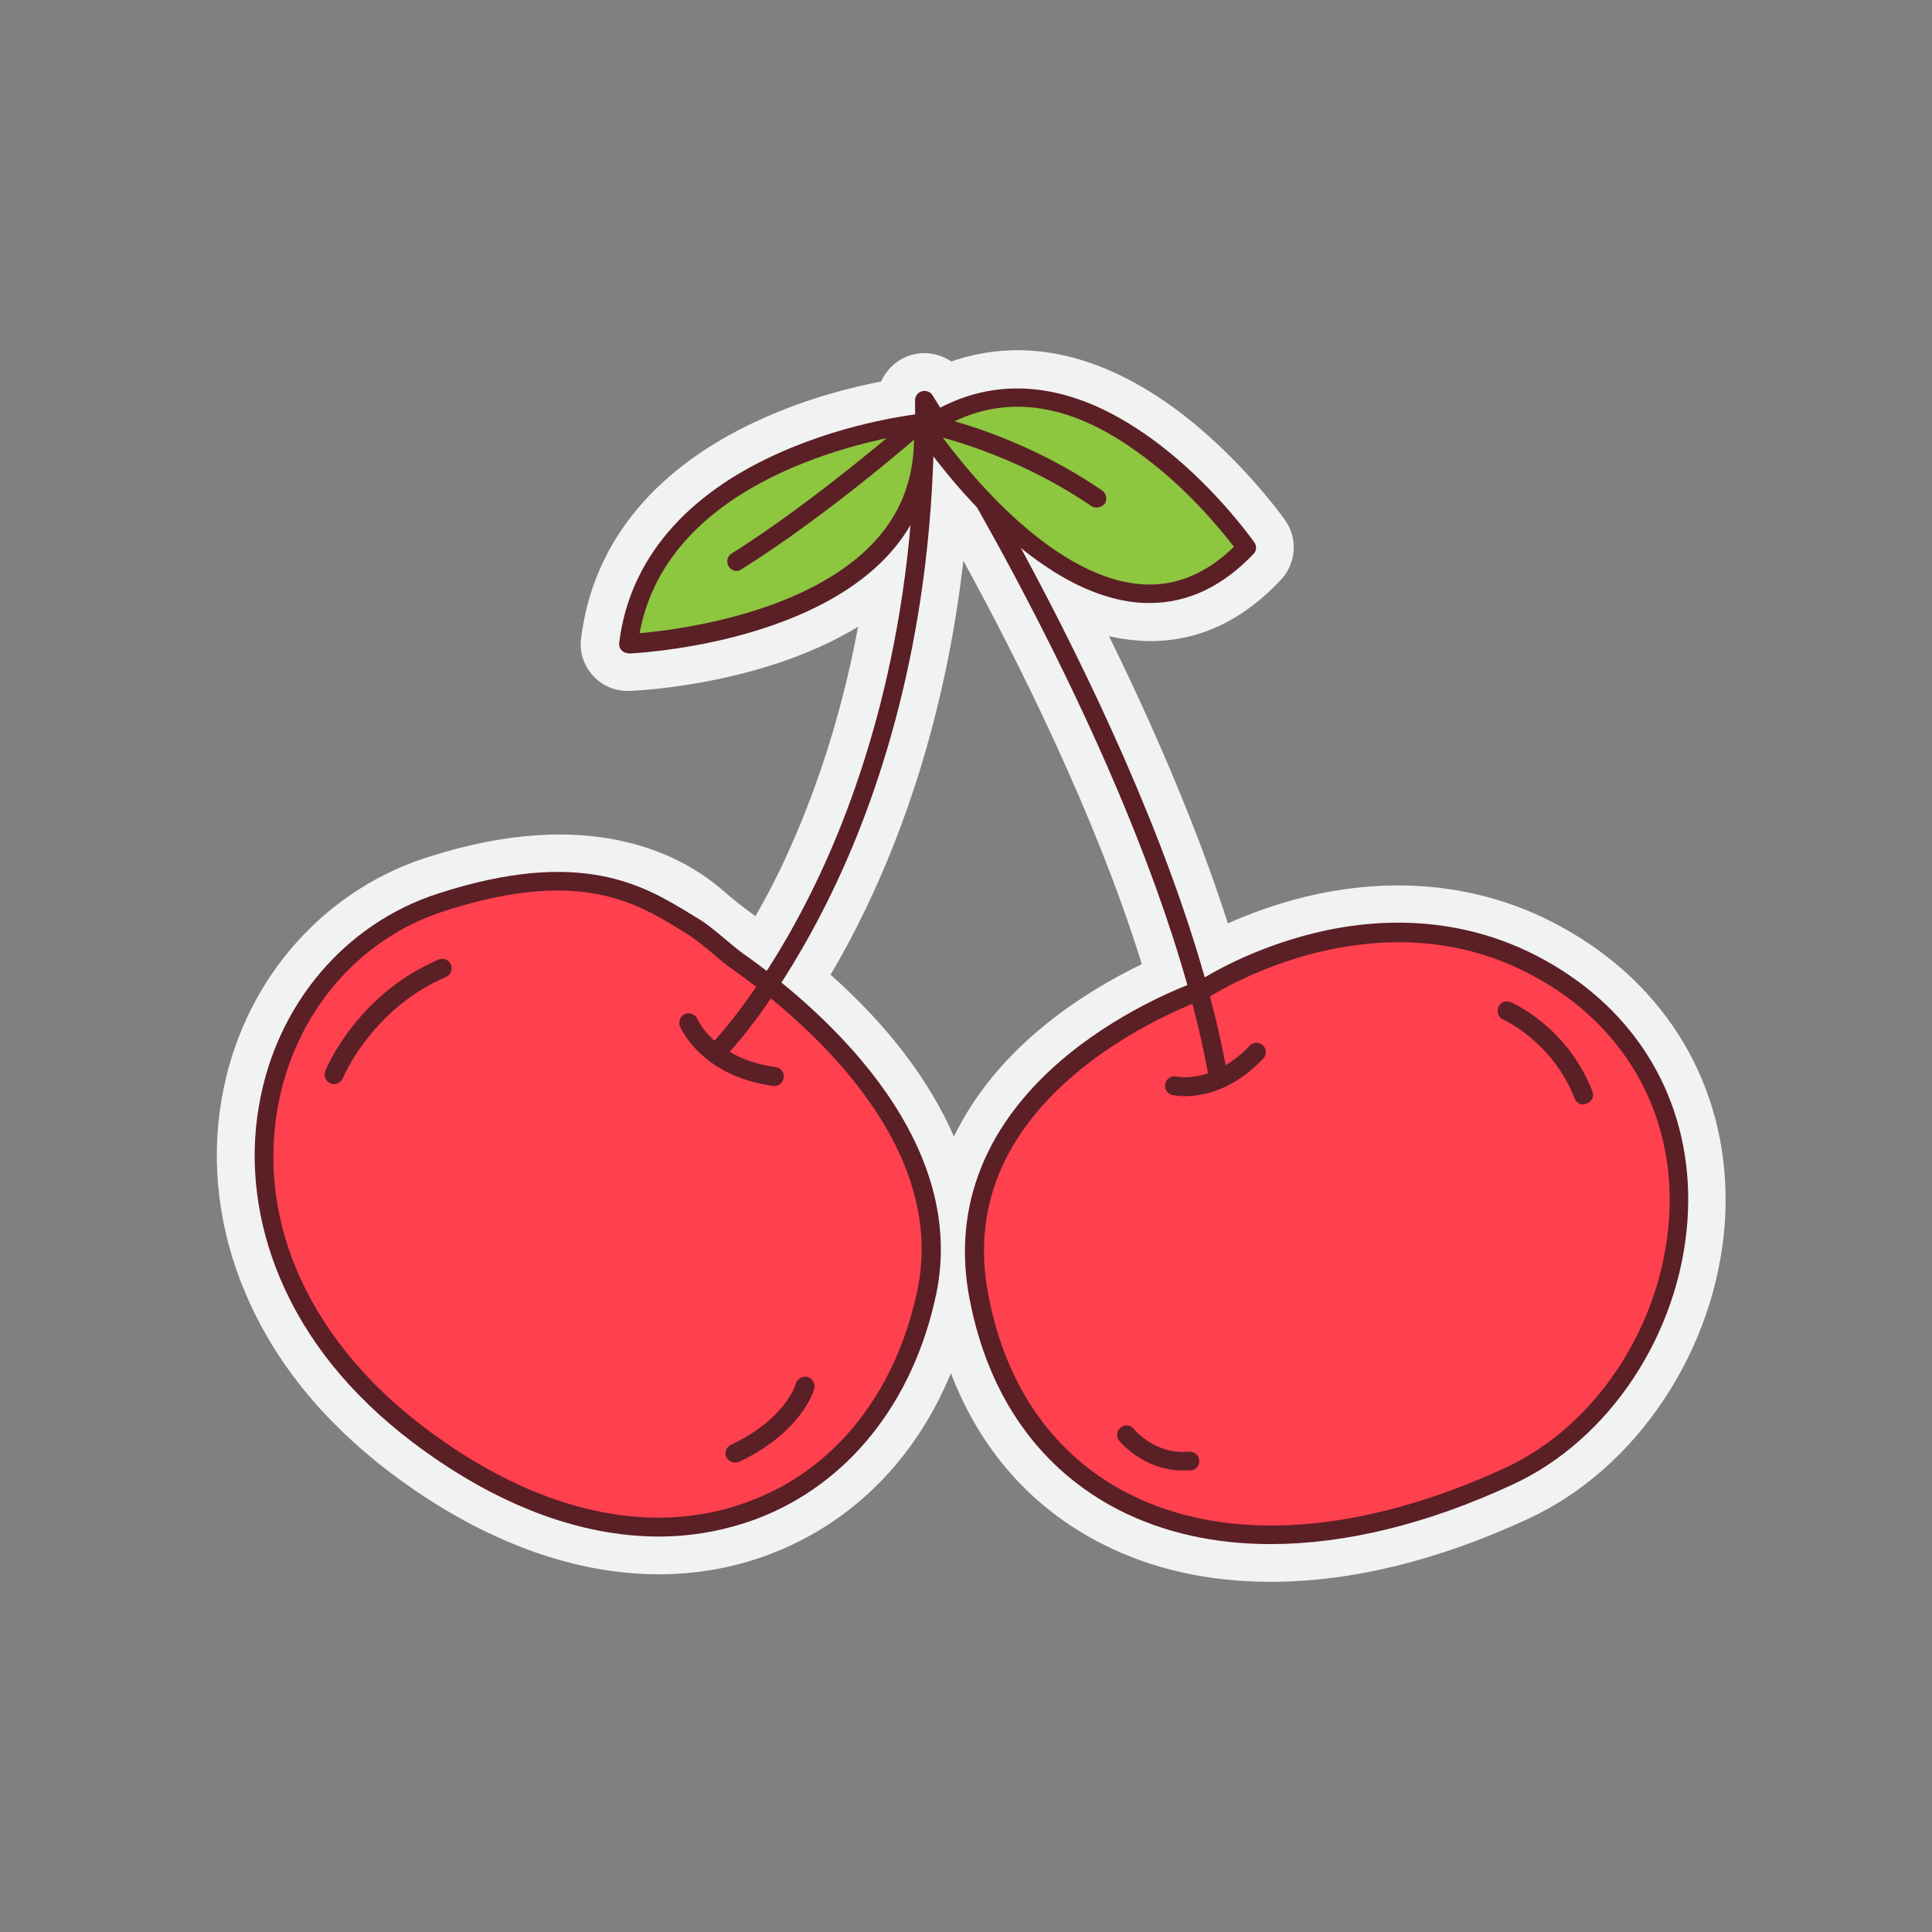 <?xml version="1.0" encoding="utf-8"?>
<!-- Generator: Adobe Illustrator 25.0.0, SVG Export Plug-In . SVG Version: 6.00 Build 0)  -->
<svg version="1.0" id="Layer_1" xmlns="http://www.w3.org/2000/svg" xmlns:xlink="http://www.w3.org/1999/xlink" x="0px" y="0px"
	 viewBox="0 0 512 512" style="enable-background:new 0 0 512 512;" xml:space="preserve">
<rect x="0" y="0" width="512" height="512" fill="#808080" stroke="none"/>
<g>
	<path style="fill:#F1F2F2;" d="M419.3,248.9c-27.3-17.5-55-15.7-73.6-11.2c-8,2-14.9,4.6-20.3,7c-8.5-26.5-20.3-53.3-31.5-76.1
		c2.3,0.5,4.7,0.9,7,1.1c1.3,0.1,2.6,0.2,3.9,0.2c13,0,24.6-5.5,34.7-16.3c4-4.3,4.5-10.9,1.1-15.7c-0.5-0.7-12.1-17.1-29.6-29.9
		c-24.3-17.6-44.5-17.2-58.9-12.2c-3.1-2.1-7-2.8-10.7-1.7c-3.6,1.1-6.4,3.7-7.9,7c-7.7,1.5-19,4.3-30.7,9.5
		c-28.7,12.6-45.6,32.8-48.8,58.5c-0.5,3.7,0.7,7.3,3.2,10c2.4,2.7,5.9,4.1,9.6,4c0,0,0.1,0,0.1,0c4.3-0.2,35.8-2,60.5-17
		c-5.2,28-13.6,49.5-20.4,63.8c-2.1,4.4-4.4,8.7-6.8,12.9c-3.3-2.4-6.1-4.6-8.6-6.8c-10.7-9.3-35-22.9-78.7-8.7
		c-28.3,9.2-49.1,33.8-54.2,64.2c-2.9,16.9-0.7,34.6,6.3,51.1c7.6,18,20.4,33.9,38.1,47.4c23.4,17.8,48.1,27.2,71.4,27.2
		c10.1,0,19.9-1.7,29.2-5.2c21.9-8.2,38.9-25.2,48.3-48.1c7.7,20.2,21.3,35.7,40,45.2c13.1,6.7,28.2,10.1,44.7,10.1
		c21.4,0,44.3-5.6,68.3-16.7c28.8-13.3,49.7-44.8,52.1-78.4C459.2,293.1,445.4,265.6,419.3,248.9z M220.1,258.3
		c3.3-5.5,6.4-11.4,9.3-17.4c9.7-20.1,21.2-51.2,25.9-92.3c14.3,26.1,35,67.3,47.3,106.9c-7.2,3.5-16.5,8.7-25.5,16
		c-10.9,8.8-19,18.8-24.3,29.7C246.4,286.5,235.5,272,220.1,258.3z"/>
	<g>
		<g>
			<path style="fill:#FF404E;" d="M195.8,254.9c-4.3-3-7.9-6.9-12.3-9.5c-12.4-7.4-28-18.8-66.6-6.2c-51.5,16.7-70.1,92.2-6.1,140.9
				c62.9,47.9,122.7,20.6,134.9-37.6C254.3,301.3,214,267.7,195.8,254.9z"/>
			<path style="fill:#5B1F26;" d="M174.6,407.2c-21.1,0-43.5-8.5-65.4-25.1c-16.3-12.4-28.1-27-35-43.4c-6.2-14.7-8.2-30.5-5.6-45.5
				c4.5-26.8,22.7-48.4,47.5-56.4c37.9-12.3,54.6-2.1,66.9,5.4c0.6,0.4,1.2,0.7,1.8,1.1c2.7,1.6,5.1,3.7,7.4,5.6
				c1.7,1.4,3.3,2.8,5,4l0,0c18.3,12.9,59.8,47.4,50.9,90.1c-6.1,28.8-23.5,50.5-47.8,59.6C192.1,405.6,183.5,407.2,174.6,407.2z
				 M147.8,236c-8.1,0-17.9,1.5-30.2,5.5c-23,7.4-39.8,27.5-44.1,52.5c-5.2,30.7,8.9,61.4,38.7,84.1c29.6,22.5,60.2,29.6,86.3,19.8
				c22.7-8.4,38.9-28.8,44.6-55.9c8.4-39.8-31.4-72.7-48.8-85l0,0c-1.9-1.3-3.7-2.8-5.4-4.3c-2.3-1.9-4.4-3.7-6.8-5.2
				c-0.6-0.4-1.2-0.7-1.8-1.1C172.5,241.6,163.3,236,147.8,236z"/>
		</g>
		<g>
			<path style="fill:#FF404E;" d="M319,262.1c0,0,48-31.9,93.5-2.7c53.5,34.3,34.2,110.1-12.8,131.8
				c-71.8,33.2-128.9,11.2-140.4-47.1C248,285.8,319,262.1,319,262.1z"/>
			<path style="fill:#5B1F26;" d="M336.7,409.2c-14.8,0-28.3-3-40.1-9c-20.9-10.7-34.6-29.9-39.6-55.7c-4.9-24.8,4.3-47.4,26.4-65.3
				c15.5-12.5,32-18.5,34.6-19.4c2-1.3,13.6-8.4,30.2-12.5c16.6-4.1,41.5-5.7,65.8,9.9c23,14.7,35.1,38.8,33.2,66.2
				c-2.1,30.1-20.7,58.2-46.3,70C378.1,404,356.3,409.2,336.7,409.2z M370.7,249.7c-27.9,0-49.9,14.3-50.2,14.5
				c-0.2,0.1-0.4,0.2-0.6,0.3c-0.2,0.1-17.6,6-33.4,18.8c-20.8,16.9-29.1,37.2-24.5,60.3c4.7,24.2,17.5,42.2,37,52.2
				c26,13.3,61.5,10.9,99.9-6.8c24-11.1,41.4-37.5,43.4-65.8c1.8-25.4-9.5-47.9-30.9-61.6C397.5,252.7,383.5,249.7,370.7,249.7z
				 M319,262.1L319,262.1L319,262.1z"/>
		</g>
		<g>
			<path style="fill:#5B1F26;" d="M322.9,288c-1.2,0-2.2-0.9-2.5-2.1c-11.5-65.5-58-146.4-72.9-171c-0.8,55.6-14.9,96.6-27.1,121.7
				c-13.9,28.7-27.7,42.9-28.3,43.5c-1,1-2.6,1-3.5,0c-1-1-1-2.6,0-3.5c0.1-0.1,14-14.4,27.5-42.4c12.5-25.9,27.2-69.1,26.4-128.1
				c0-1.1,0.7-2.1,1.8-2.4c1.1-0.3,2.2,0.1,2.8,1c0.6,1,64.4,101.5,78.2,180.3c0.2,1.4-0.7,2.7-2,2.9C323.2,288,323,288,322.9,288z"
				/>
		</g>
		<g>
			<path style="fill:#5B1F26;" d="M205.2,287.8c-0.1,0-0.2,0-0.3,0c-19-2.6-24.5-15.3-24.7-15.8c-0.5-1.3,0.1-2.7,1.3-3.3
				c1.3-0.5,2.7,0.1,3.3,1.3c0.2,0.5,4.8,10.6,20.8,12.8c1.4,0.2,2.3,1.5,2.1,2.8C207.5,286.9,206.4,287.8,205.2,287.8z"/>
		</g>
		<g>
			<path style="fill:#5B1F26;" d="M314,290.5c-1.9,0-3.1-0.3-3.3-0.3c-1.3-0.3-2.2-1.6-1.9-3c0.3-1.3,1.6-2.2,3-1.9
				c0.4,0.1,9.8,1.9,19.4-8.2c1-1,2.5-1,3.5-0.1c1,1,1,2.5,0.1,3.5C326.7,289.1,318.5,290.5,314,290.5z"/>
		</g>
		<g>
			<path style="fill:#8DC63F;" d="M244.5,112c0,0-71.6,7.2-78,58.6C166.5,170.6,249.3,167.1,244.5,112z"/>
			<path style="fill:#5B1F26;" d="M166.5,173.1c-0.7,0-1.4-0.3-1.8-0.8c-0.5-0.5-0.7-1.3-0.6-2c2.7-21.9,17.6-39.4,42.9-50.5
				c18.8-8.3,36.6-10.1,37.3-10.2c0.7-0.1,1.3,0.1,1.8,0.6c0.5,0.4,0.8,1,0.9,1.7c1.2,13.3-2.5,24.8-10.8,34.3
				c-21.7,24.7-67.7,26.9-69.6,27C166.6,173.1,166.5,173.1,166.5,173.1z M242.2,114.8c-12.4,1.9-65.2,12.2-72.7,53
				c10.6-0.9,45.8-5.5,63-25.1C239.3,135,242.5,125.6,242.2,114.8z"/>
		</g>
		<g>
			<path style="fill:#8DC63F;" d="M330.3,145c0,0-42.7-61.2-85.3-31.6C245,113.4,292.5,185.4,330.3,145z"/>
			<path style="fill:#5B1F26;" d="M304.7,159.8c-1,0-2,0-3-0.1c-30.5-2.6-57.6-43.2-58.8-44.9c-0.7-1.1-0.5-2.7,0.7-3.4
				c18.4-12.7,39.6-11.1,61.5,4.8c16.2,11.7,26.8,26.9,27.3,27.5c0.7,1,0.6,2.3-0.2,3.1C324,155.4,314.8,159.8,304.7,159.8z
				 M248.5,114.1c5.9,8.3,29.2,38.6,53.6,40.7c9.1,0.8,17.4-2.6,24.9-9.9c-3.2-4.2-12.5-15.7-25-24.7
				C282.7,106,264.7,104,248.5,114.1z"/>
		</g>
		<g>
			<path style="fill:#5B1F26;" d="M195.2,151.3c-0.8,0-1.6-0.4-2.1-1.2c-0.7-1.2-0.4-2.7,0.8-3.4c22.3-14.1,45.9-34.7,46.2-34.9
				c1-0.9,2.6-0.8,3.5,0.2c0.9,1,0.8,2.6-0.2,3.5c-0.2,0.2-24.1,21.1-46.8,35.3C196.1,151.2,195.6,151.3,195.2,151.3z"/>
		</g>
		<g>
			<path style="fill:#5B1F26;" d="M290.6,134.5c-0.5,0-1-0.1-1.4-0.4c-21.1-14.4-42.4-18.9-42.6-18.9c-1.4-0.3-2.2-1.6-1.9-3
				s1.6-2.2,3-1.9c0.9,0.2,22.5,4.7,44.4,19.7c1.1,0.8,1.4,2.3,0.7,3.5C292.2,134.1,291.4,134.5,290.6,134.5z"/>
		</g>
		<g>
			<path style="fill:#5B1F26;" d="M419.6,292.7c-1,0-1.9-0.6-2.3-1.6c-5.9-15.1-18.8-20.8-18.9-20.9c-1.3-0.5-1.8-2-1.3-3.3
				s2-1.9,3.3-1.3c0.6,0.3,14.9,6.5,21.6,23.6c0.5,1.3-0.1,2.7-1.4,3.2C420.2,292.6,419.9,292.7,419.6,292.7z"/>
		</g>
		<g>
			<path style="fill:#5B1F26;" d="M88.5,287.3c-0.3,0-0.6-0.1-0.9-0.2c-1.3-0.5-1.9-2-1.4-3.3c0.3-0.8,8.5-20.3,30-29.5
				c1.3-0.5,2.7,0,3.3,1.3c0.5,1.3,0,2.7-1.3,3.3c-19.6,8.4-27.3,26.6-27.3,26.8C90.4,286.7,89.5,287.3,88.5,287.3z"/>
		</g>
		<g>
			<path style="fill:#5B1F26;" d="M313.5,389.7c-10.4,0-16.7-7.6-16.9-7.9c-0.9-1.1-0.7-2.6,0.4-3.5c1.1-0.9,2.6-0.7,3.5,0.4
				c0.2,0.3,5.8,6.9,14.6,6c1.4-0.1,2.6,0.9,2.7,2.3c0.1,1.4-0.9,2.6-2.3,2.7C314.8,389.6,314.1,389.7,313.5,389.7z"/>
		</g>
		<g>
			<path style="fill:#5B1F26;" d="M194.8,387.6c-0.9,0-1.8-0.5-2.3-1.4c-0.6-1.2-0.1-2.7,1.2-3.3c14.6-6.9,17.2-16.1,17.2-16.2
				c0.4-1.3,1.7-2.1,3.1-1.8c1.3,0.4,2.1,1.7,1.8,3.1c-0.1,0.5-3.3,11.5-19.9,19.4C195.5,387.5,195.1,387.6,194.8,387.6z"/>
		</g>
	</g>
</g>
</svg>
